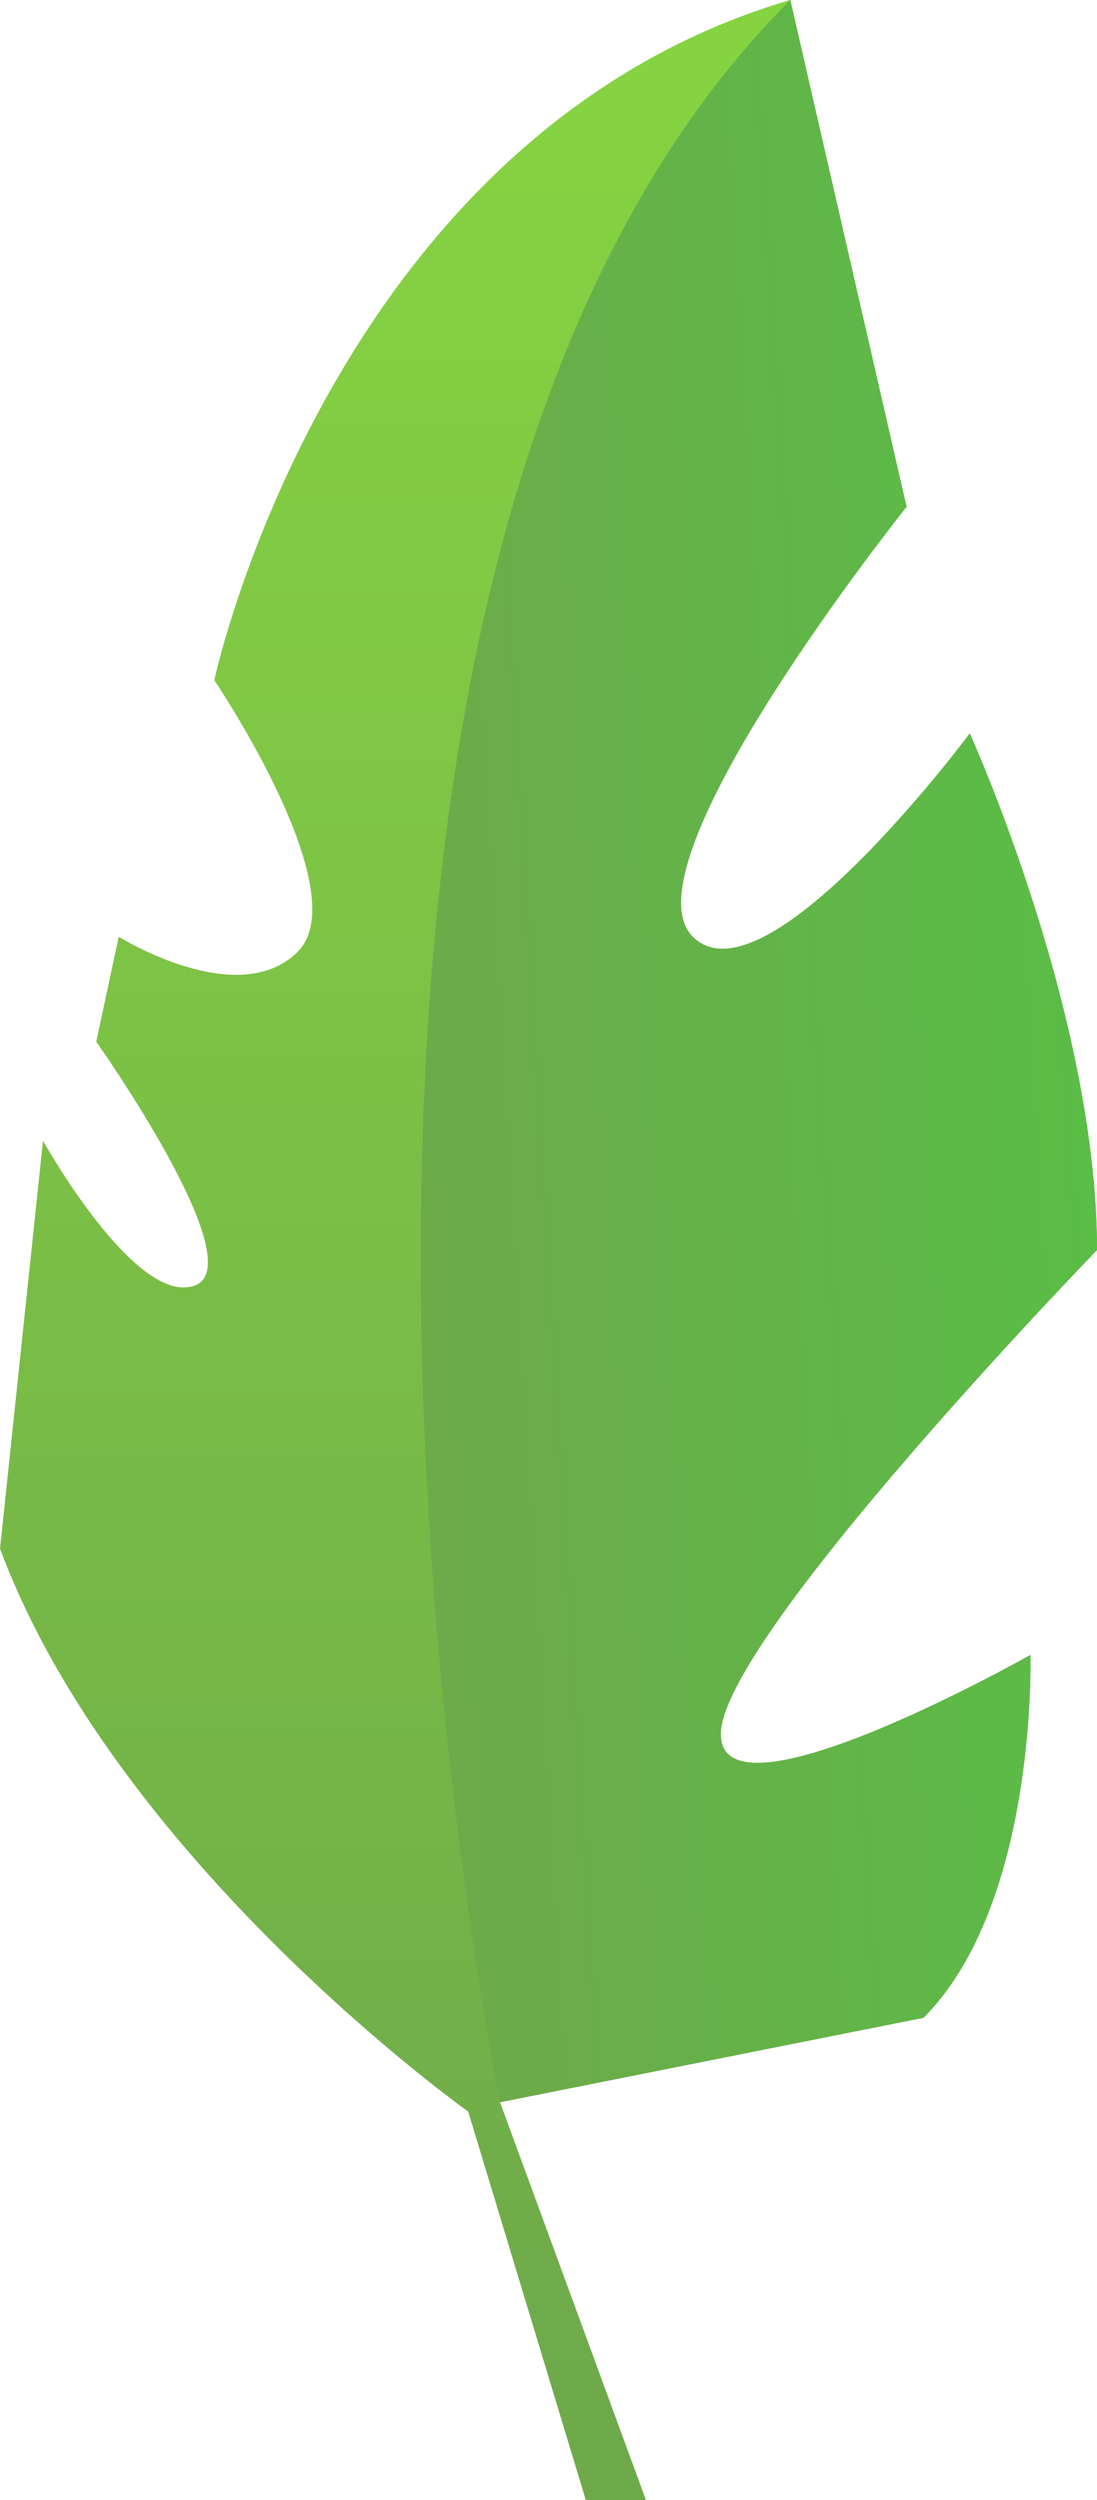 <svg xmlns="http://www.w3.org/2000/svg" xmlns:xlink="http://www.w3.org/1999/xlink" width="119" height="271" viewBox="0 0 119 271">
  <defs>
    <linearGradient id="linear-gradient" x1="0.5" y1="1" x2="0.5" gradientUnits="objectBoundingBox">
      <stop offset="0" stop-color="#6ea94a"/>
      <stop offset="1" stop-color="#86d342"/>
    </linearGradient>
    <linearGradient id="linear-gradient-2" x1="0.209" y1="0.554" x2="1.841" y2="0.326" gradientUnits="objectBoundingBox">
      <stop offset="0" stop-color="#6ea94a"/>
      <stop offset="1" stop-color="#43d342"/>
    </linearGradient>
  </defs>
  <g id="leaf" transform="translate(0)">
    <path id="Path_13" data-name="Path 13" d="M1818.758,750.515s.8,26.914-11.6,39.332L1761.227,799l15.827,43.125h-6.523l-12.758-42.11s-38.177-27.132-50.789-61.027l4.663-44.213s10.052,18.023,16.455,15.7-10.68-26.432-10.68-26.432l2.441-11.379s12.95,8.093,19.426,1.618c6.451-6.475-9.06-29.426-9.06-29.426s12.66-59.07,62.484-73.736l12.613,54.939s-31.025,38.777-23.2,46.6,30.058-22.034,30.058-22.034,13.8,30.368,13.8,56c0,0-40.811,42.086-40.811,52.475S1818.758,750.515,1818.758,750.515Z" transform="translate(-1706.983 -571.128)" fill-rule="evenodd" fill="url(#linear-gradient)"/>
    <path id="Path_15" data-name="Path 15" d="M1808.958,750.515s.8,26.914-11.6,39.332L1751.428,799s-33.417-162.982,31.485-227.875l12.613,54.939s-31.025,38.777-23.2,46.6,30.058-22.034,30.058-22.034,13.8,30.368,13.8,56c0,0-40.811,42.086-40.811,52.475S1808.958,750.515,1808.958,750.515Z" transform="translate(-1697.183 -571.128)" fill-rule="evenodd" fill="url(#linear-gradient-2)"/>
  </g>
</svg>
